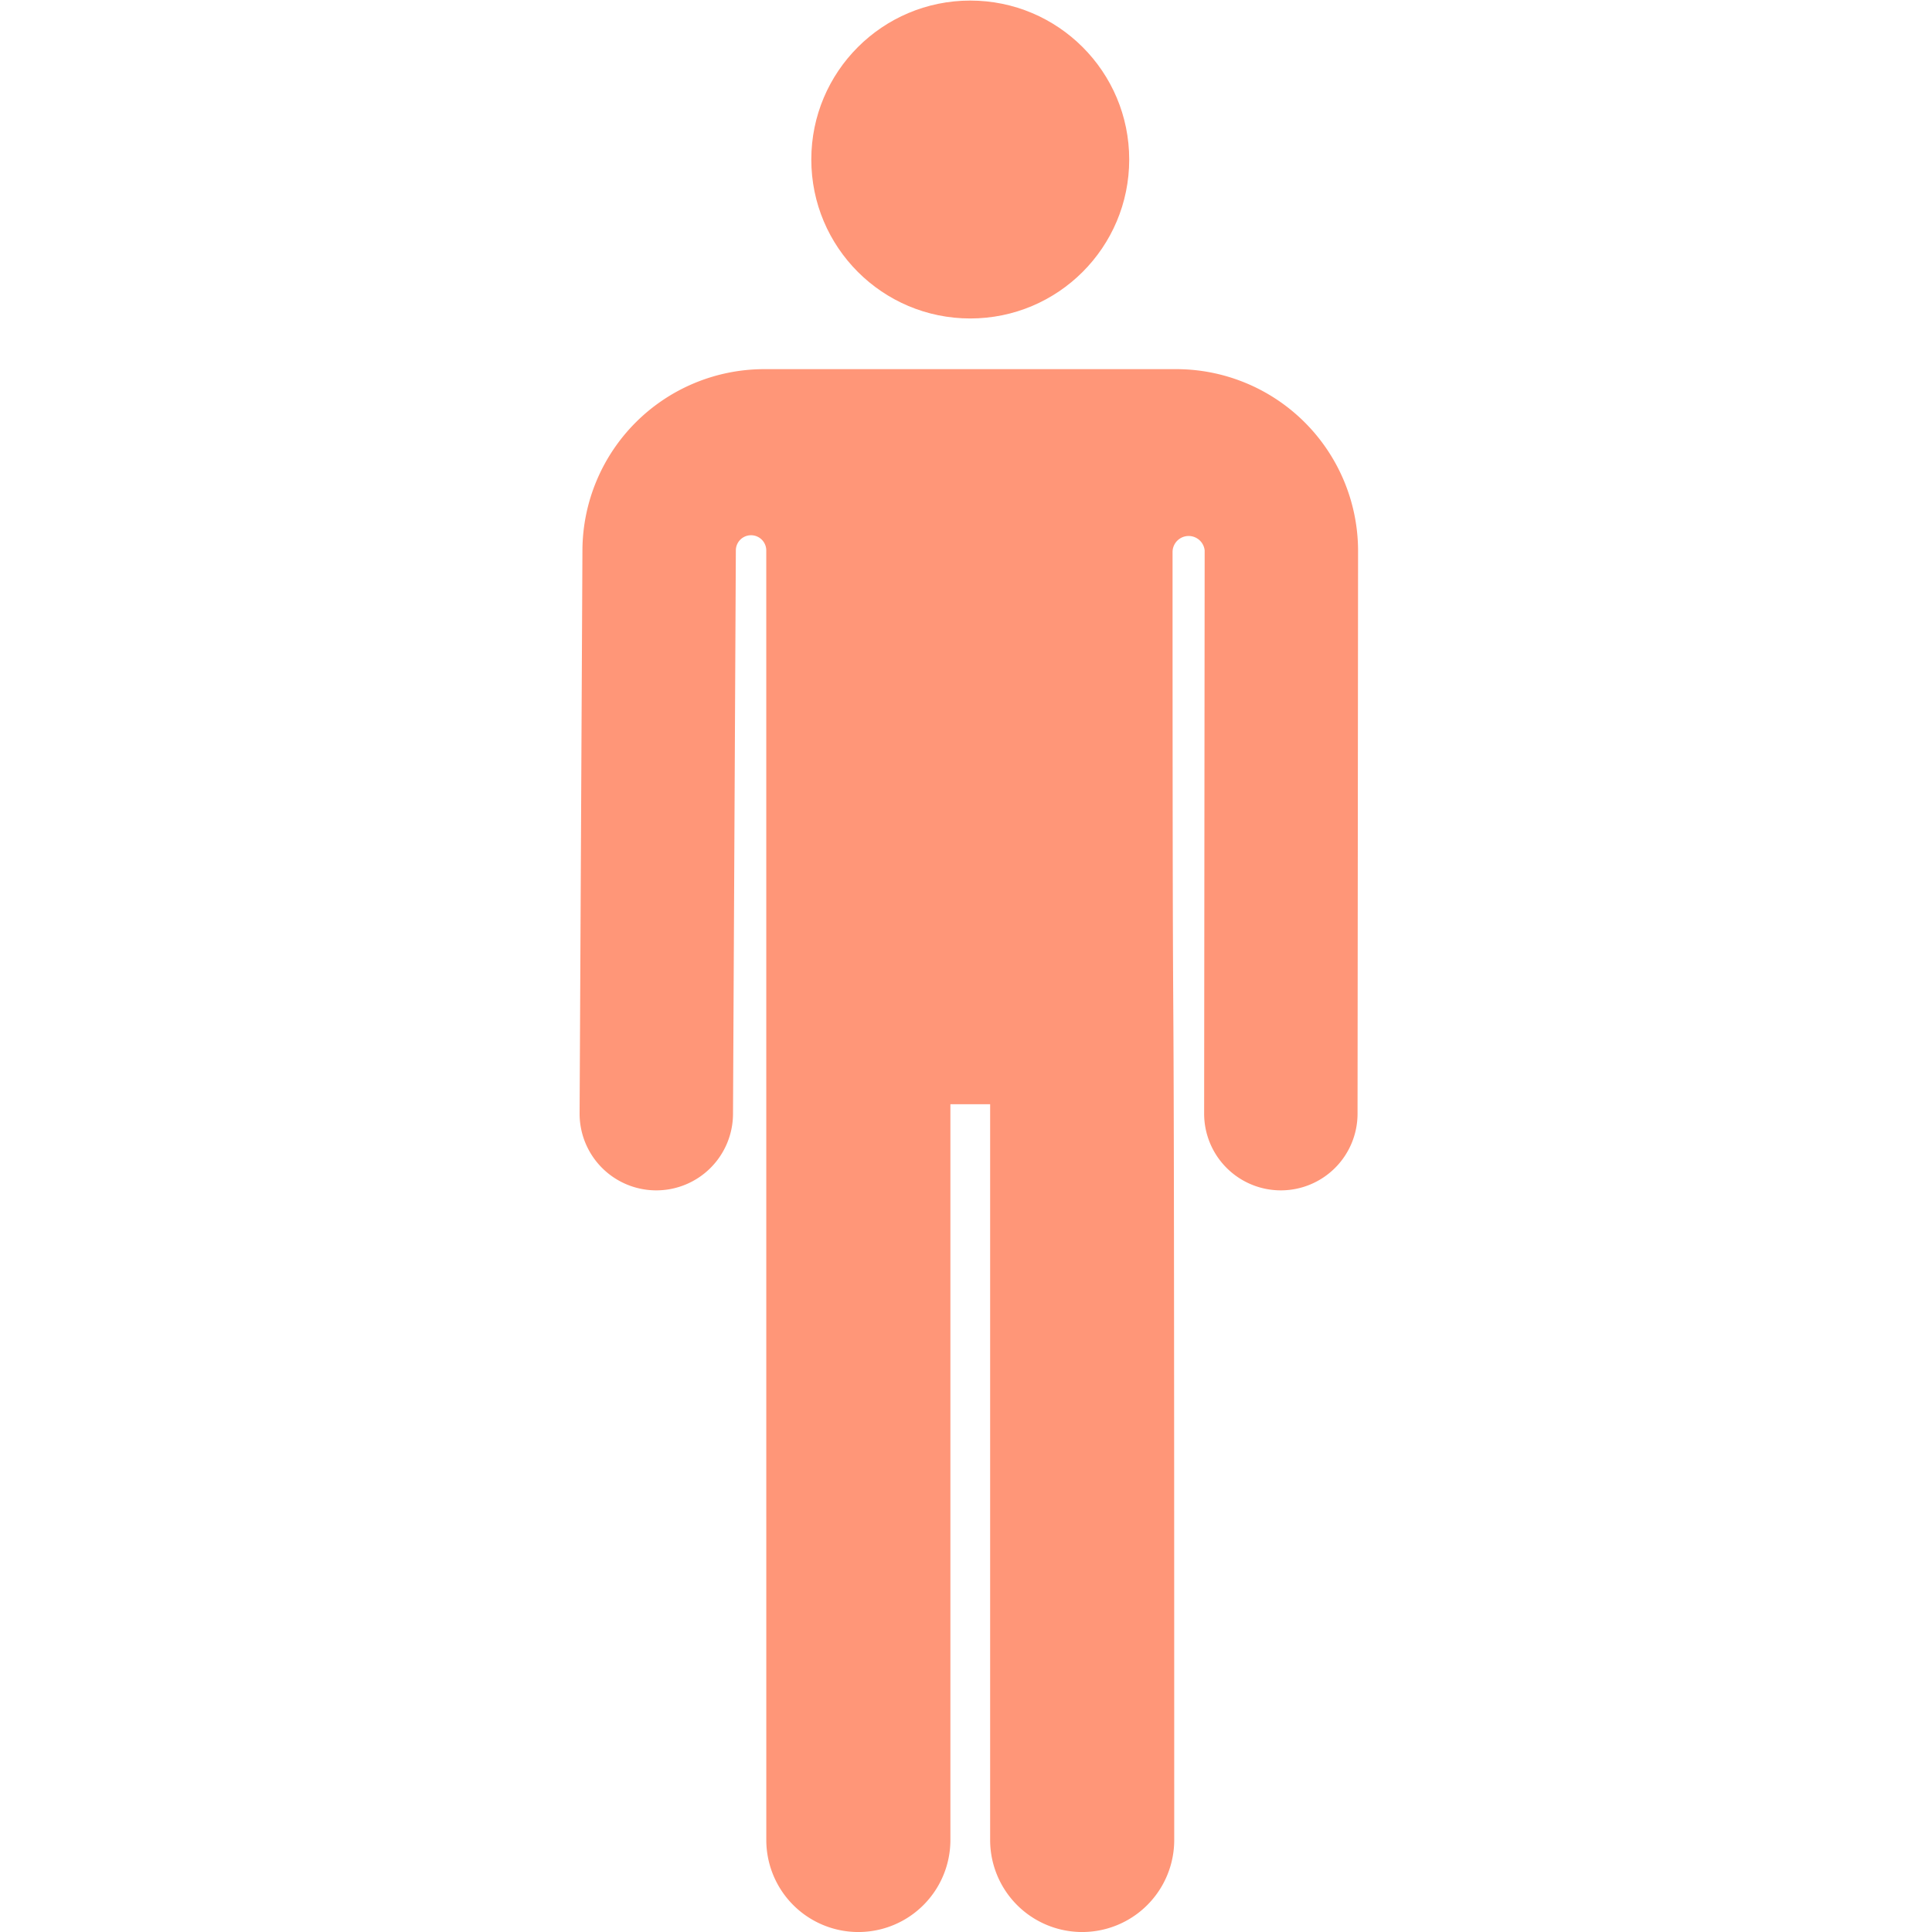 <svg xmlns="http://www.w3.org/2000/svg" xmlns:xlink="http://www.w3.org/1999/xlink" width="300" height="300" viewBox="0 0 300 300">
  <rect x="0" y="0" width="300" height="300" fill="#333333" stroke="none"/>
  <defs>
    <clipPath id="clip-custom_2">
      <rect width="300" height="300"/>
    </clipPath>
  </defs>
  <g id="custom_2" data-name="custom – 2" clip-path="url(#clip-custom_2)">
    <rect width="300" height="300" fill="#fff"/>
    <g id="Group_1" data-name="Group 1" transform="translate(90 0.088)">
      <g id="Group_6" data-name="Group 6" transform="translate(0 57.233)">
        <path id="Path_1" data-name="Path 1" d="M92.694,109.31H28.627A28.248,28.248,0,0,0,.44,137.354L0,224.858a11.911,11.911,0,0,0,11.85,11.971h.062a11.912,11.912,0,0,0,11.909-11.85l.44-87.5v-.03a2.362,2.362,0,0,1,4.724.028L28.991,337.7a14.293,14.293,0,0,0,28.586,0V223.454h6.171V337.7a14.292,14.292,0,0,0,28.585,0c0-188.931-.253-80.888-.259-200.048a2.5,2.5,0,0,1,4.985-.2h0l-.081,87.454a11.911,11.911,0,0,0,11.9,11.922h.011a11.911,11.911,0,0,0,11.91-11.9l.081-87.5c0-.025,0-.047,0-.072A28.248,28.248,0,0,0,92.694,109.31Z" transform="translate(0 -109.31)" fill="#ff9678"/>
      </g>
      <g id="Group_8" data-name="Group 8" transform="translate(35.979)">
        <ellipse id="Ellipse_1" data-name="Ellipse 1" cx="24.682" cy="24.682" rx="24.682" ry="24.682" fill="#ff9678"/>
      </g>
    </g>
  </g>
</svg>
